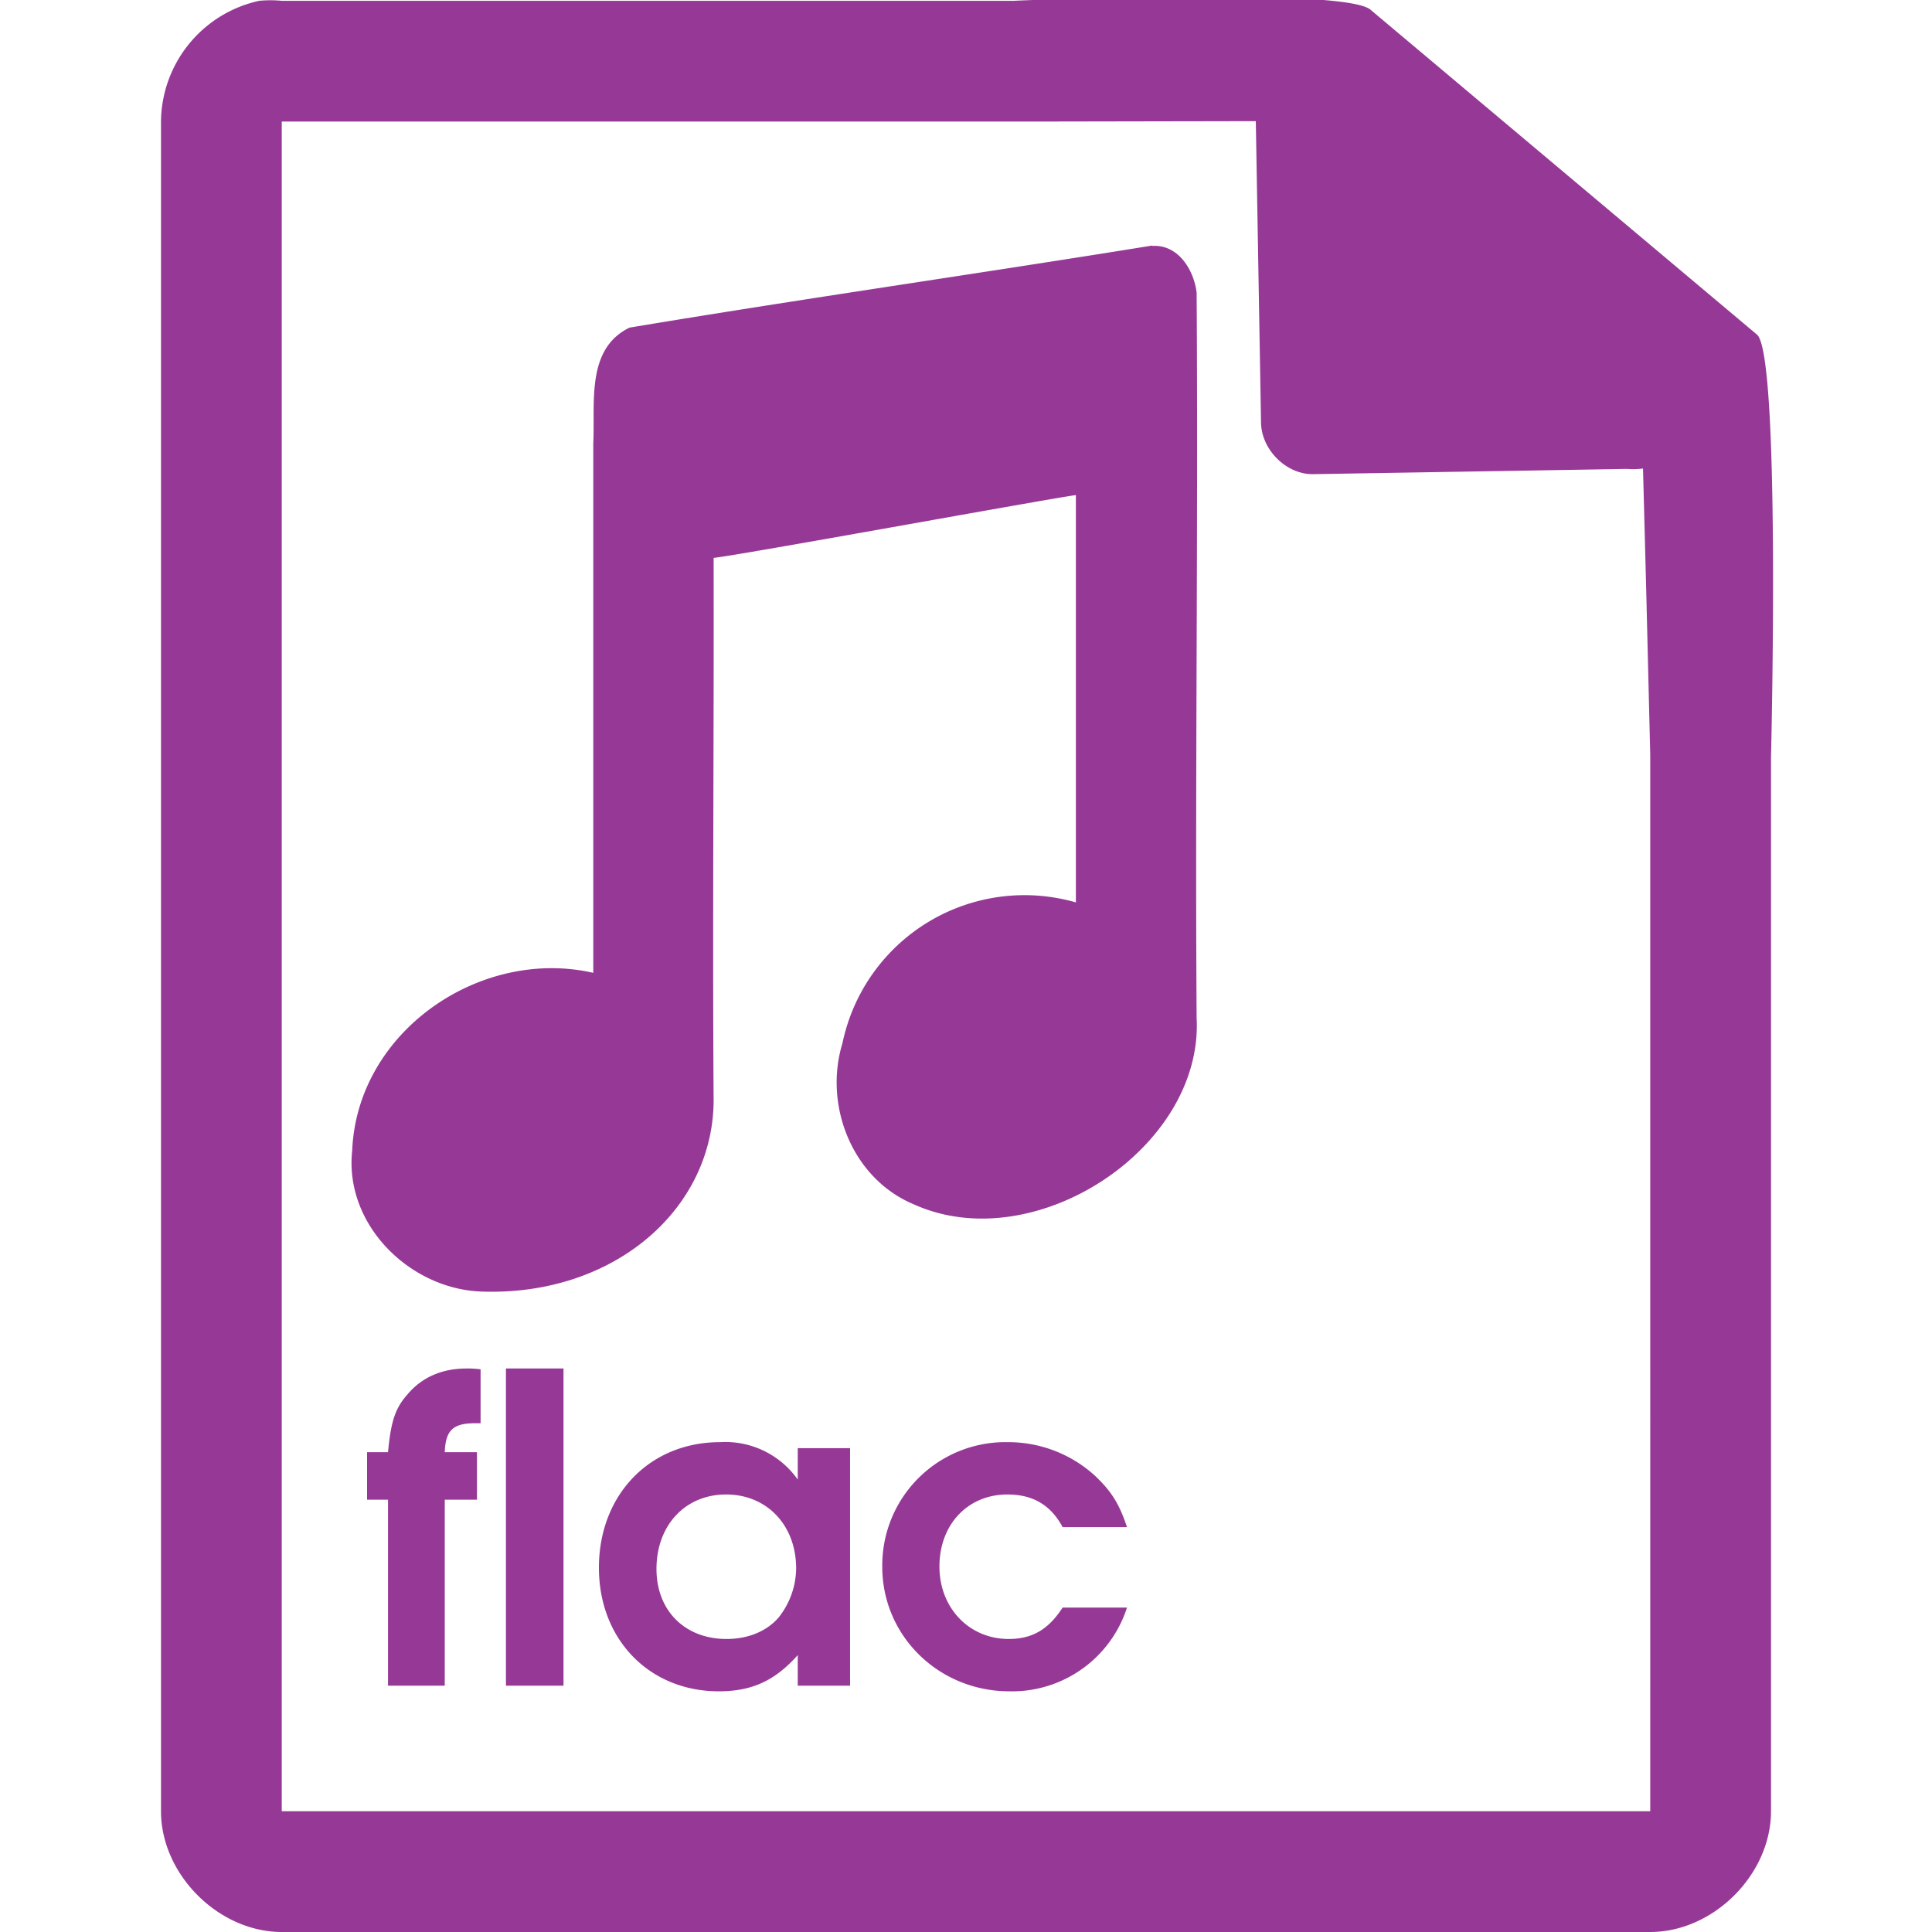 <?xml version="1.0" encoding="UTF-8" standalone="no"?><svg xmlns:dc="http://purl.org/dc/elements/1.1/" xmlns:cc="http://creativecommons.org/ns#" xmlns:rdf="http://www.w3.org/1999/02/22-rdf-syntax-ns#" xmlns="http://www.w3.org/2000/svg" width="48" height="48"><path style="line-height:normal;text-indent:0;text-align:start;text-decoration-line:none;text-transform:none;marker:none" d="M29.7-.08c-2.04 0-4.12.08-4.51.1H7a2.94 2.94 0 0 0-.56 0 3.1 3.1 0 0 0-2.44 3V45c0 1.57 1.43 3 3 3h34c1.57 0 3-1.43 3-3V18.82c.02-.8.22-9.93-.34-10.5L34.06.25c-.29-.28-2.3-.34-4.35-.33zM31.2 3l.13 7.5c.01.68.64 1.3 1.31 1.28l7.78-.13c.13.01.26.01.4-.01l.08 3.03.1 4.09V45H7V3.02h18.67l5.53-.01zm-2.57 3.1c-4.13.67-8.87 1.35-12.99 2.04-1.09.53-.85 1.88-.9 2.87v13.16c-2.8-.64-5.87 1.45-5.99 4.42-.2 1.85 1.46 3.47 3.27 3.5 3.23.09 5.68-2.03 5.71-4.72-.03-4.5.01-9 0-13.51.5-.04 8.32-1.47 9-1.56v10.12a4.62 4.62 0 0 0-5.8 3.5c-.47 1.54.24 3.36 1.77 4 3 1.36 7.2-1.4 7.03-4.63-.04-6 .04-12.02 0-18.02-.07-.57-.46-1.2-1.1-1.16zM11.59 34c-.61 0-1.12.22-1.48.66-.3.34-.4.68-.47 1.42h-.52v1.18h.52v4.62h1.41v-4.62h.8v-1.18h-.8c.02-.54.2-.72.75-.72h.14v-1.34a2.43 2.43 0 0 0-.35-.02zm.98 0v7.88H14V34h-1.42zm5.32 1.83c-1.75 0-3.01 1.31-3.01 3.12 0 1.78 1.25 3.07 2.98 3.07.83 0 1.4-.27 1.96-.9v.76h1.3v-5.9h-1.3v.78a2.2 2.2 0 0 0-1.93-.93zm7.15 0a3.06 3.06 0 0 0-3.12 3.1c0 1.71 1.4 3.09 3.16 3.09A3 3 0 0 0 28 39.94h-1.6c-.35.54-.75.78-1.34.78-.98 0-1.72-.77-1.72-1.8 0-1.04.7-1.79 1.69-1.79.64 0 1.08.27 1.37.81h1.6c-.2-.6-.4-.9-.8-1.28a3.2 3.2 0 0 0-2.17-.83zm-7 1.3c1.01 0 1.74.76 1.74 1.84a2 2 0 0 1-.43 1.21c-.29.34-.75.54-1.3.54-1.03 0-1.74-.7-1.74-1.74 0-1.08.71-1.85 1.73-1.85z" fill="#963996"/></svg>
